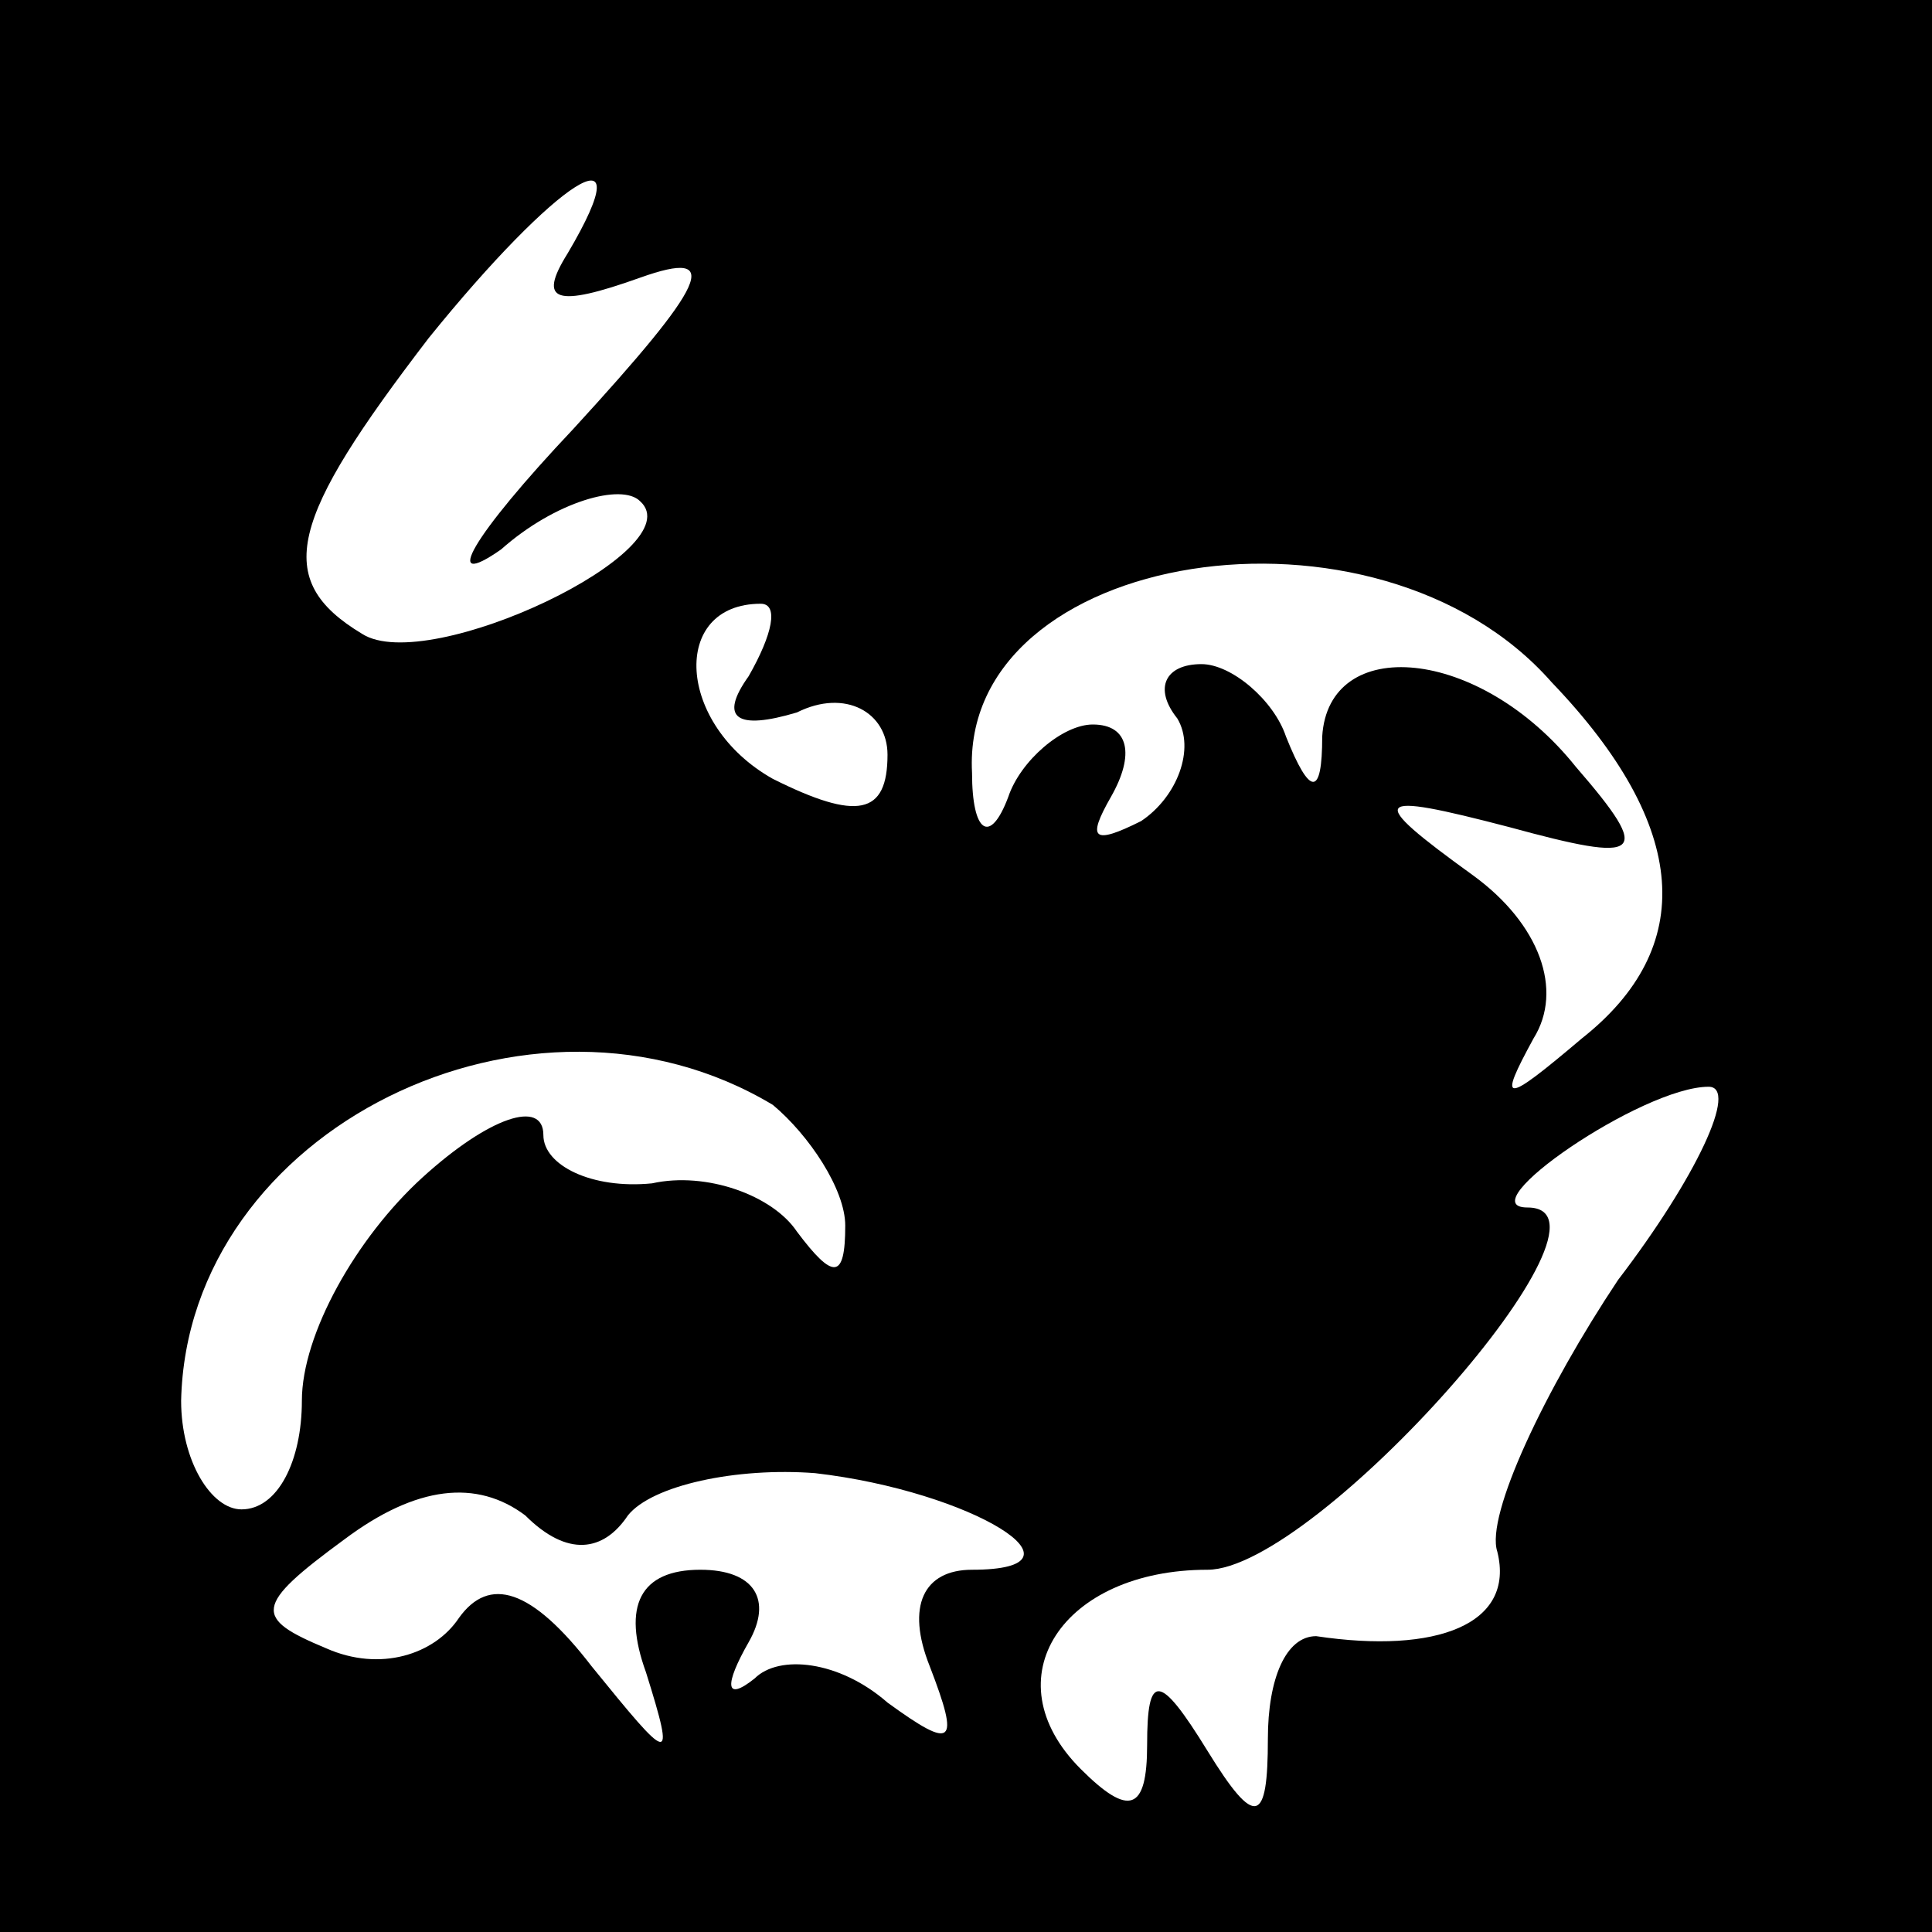 <?xml version="1.0" standalone="no"?>
<!DOCTYPE svg PUBLIC "-//W3C//DTD SVG 20010904//EN"
 "http://www.w3.org/TR/2001/REC-SVG-20010904/DTD/svg10.dtd">
<svg version="1.0" xmlns="http://www.w3.org/2000/svg"
 width="32pt" height="32pt" viewBox="0 0 32 32"
 preserveAspectRatio="xMidYMid meet">
<rect x="0" y="0" width="32" height="32" fill="#808080" stroke="none"/>
<g transform="translate(0,32) scale(0.1,-0.1)"
fill="#000000" stroke="none">
<path fill="#000000" stroke="none" d="M0 160 l0 -160 160 0 160 0 0 160 0
160 -160 0 -160 0 0 -160z"/>
<path fill="#ffffff" stroke="none" d="M94 278 c-5 -8 -2 -9 12 -4 14 5 11 -1
-11 -25 -17 -18 -22 -27 -12 -20 9 8 20 11 23 8 9 -8 -35 -29 -46 -22 -15 9
-12 19 11 49 21 26 36 36 23 14z"/>
<path fill="#ffffff" stroke="none" d="M257 207 c23 -24 24 -44 5 -59 -13 -11
-14 -11 -8 0 5 8 1 19 -10 27 -18 13 -17 14 6 8 22 -6 24 -5 11 10 -16 20 -41
22 -42 5 0 -10 -2 -10 -6 0 -2 6 -9 12 -14 12 -6 0 -8 -4 -4 -9 3 -5 0 -13 -6
-17 -8 -4 -9 -3 -5 4 4 7 3 12 -3 12 -5 0 -12 -6 -14 -12 -3 -8 -6 -6 -6 4 -2
37 67 48 96 15z"/>
<path fill="#ffffff" stroke="none" d="M124 208 c-5 -7 -2 -9 8 -6 8 4 15 0
15 -7 0 -10 -5 -11 -19 -4 -16 9 -17 29 -2 29 3 0 2 -5 -2 -12z"/>
<path fill="#ffffff" stroke="none" d="M128 137 c6 -5 12 -14 12 -20 0 -9 -2
-9 -8 -1 -4 6 -15 10 -24 8 -10 -1 -18 3 -18 8 0 6 -9 3 -20 -7 -11 -10 -20
-26 -20 -37 0 -10 -4 -18 -10 -18 -5 0 -10 8 -10 18 1 45 58 73 98 49z"/>
<path fill="#ffffff" stroke="none" d="M268 108 c-12 -18 -22 -39 -20 -45 3
-12 -10 -17 -30 -14 -5 0 -8 -7 -8 -17 0 -14 -2 -15 -10 -2 -8 13 -10 13 -10
1 0 -11 -3 -12 -11 -4 -15 15 -3 33 21 33 18 0 71 60 53 60 -10 0 19 20 30 20
5 0 -2 -15 -15 -32z"/>
<path fill="#ffffff" stroke="none" d="M104 69 c4 5 18 8 31 7 26 -3 47 -16
26 -16 -8 0 -11 -6 -7 -16 5 -13 4 -14 -7 -6 -8 7 -18 8 -22 4 -5 -4 -5 -1 -1
6 4 7 1 12 -8 12 -10 0 -13 -6 -9 -17 5 -16 4 -15 -9 1 -10 13 -17 15 -22 8
-4 -6 -13 -9 -22 -5 -12 5 -12 7 3 18 12 9 22 10 30 4 7 -7 13 -6 17 0z"/>
</g>
</svg>
